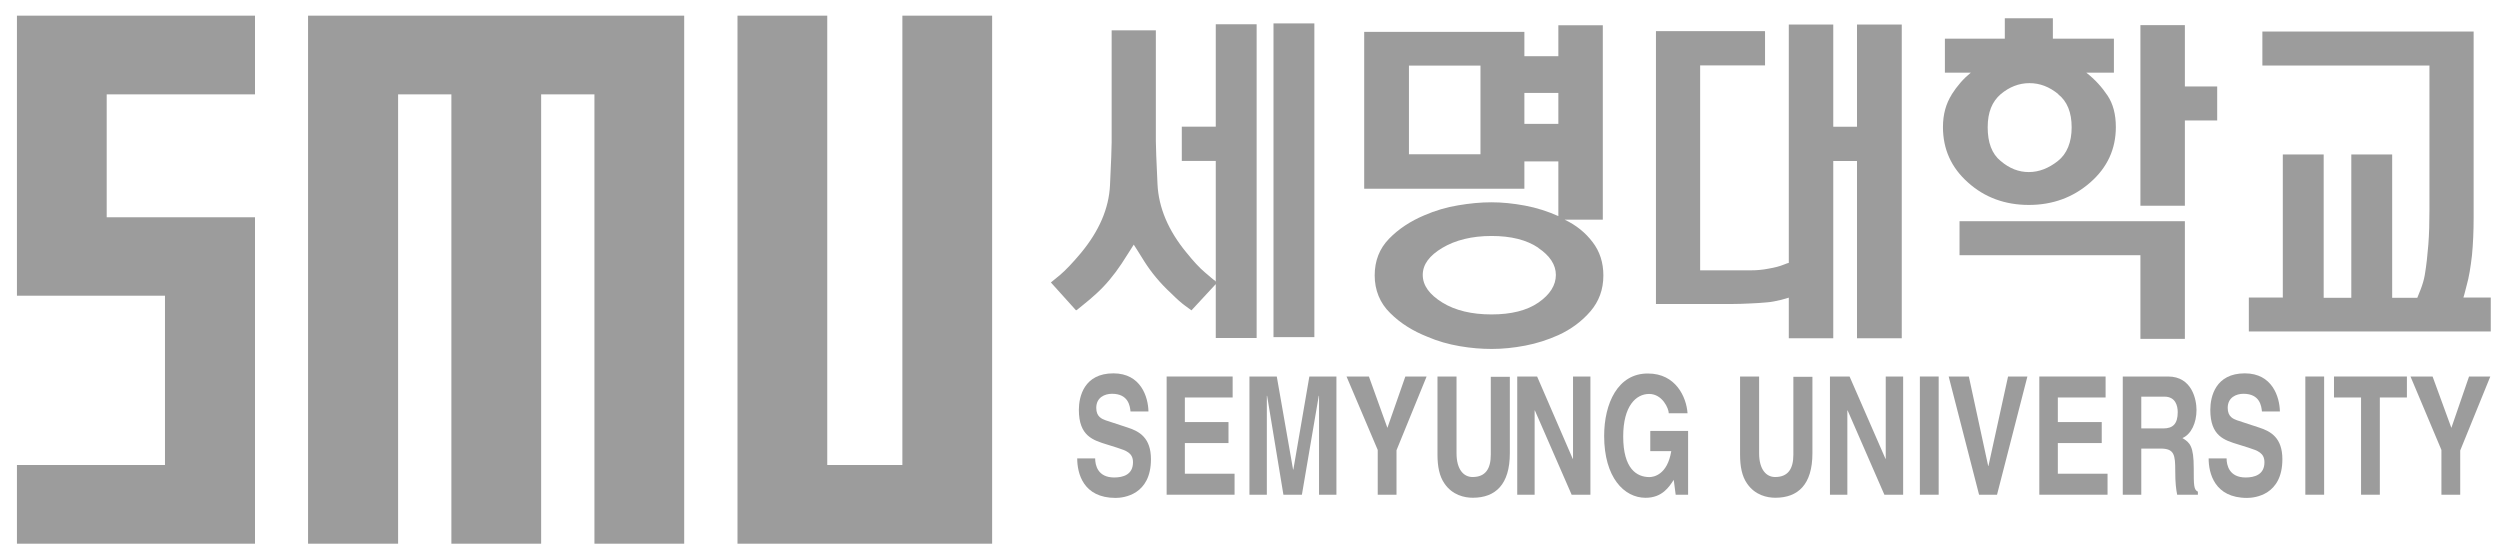 <svg width="121" height="27" viewBox="0 0 121 27" fill="none" xmlns="http://www.w3.org/2000/svg">
<path d="M53.006 22.187C53.006 22.508 53.126 23.11 53.928 23.11C54.355 23.11 54.837 22.976 54.837 22.374C54.837 21.92 54.516 21.813 54.062 21.666L53.594 21.519C52.899 21.305 52.217 21.105 52.217 19.835C52.217 19.193 52.471 18.07 53.888 18.07C55.224 18.07 55.572 19.22 55.585 19.915H54.717C54.69 19.661 54.623 19.059 53.821 19.059C53.473 19.059 53.059 19.233 53.059 19.741C53.059 20.182 53.34 20.276 53.513 20.343L54.569 20.69C55.158 20.877 55.706 21.198 55.706 22.227C55.706 23.952 54.382 24.099 53.995 24.099C52.417 24.099 52.137 22.896 52.137 22.187H53.006Z" fill="#9C9C9C"/>
<path d="M59.66 19.238H57.347V20.428H59.459V21.444H57.347V22.928H59.753V23.944H56.465V18.223H59.66V19.238Z" fill="#9C9C9C"/>
<path d="M64.683 23.944H63.841V19.158H63.828L63.012 23.944H62.117L61.328 19.158H61.315V23.944H60.473V18.223H61.796L62.585 22.727H62.598L63.373 18.223H64.683V23.944Z" fill="#9C9C9C"/>
<path d="M67.591 23.944H66.682V21.778L65.172 18.223H66.255L67.15 20.709L68.019 18.223H69.048L67.591 21.792V23.944Z" fill="#9C9C9C"/>
<path d="M73.076 21.939C73.076 23.449 72.381 24.091 71.285 24.091C70.884 24.091 70.296 23.97 69.908 23.396C69.668 23.048 69.574 22.58 69.574 22.006V18.223H70.496V21.939C70.496 22.727 70.844 23.088 71.272 23.088C71.9 23.088 72.154 22.687 72.154 22.006V18.236H73.076V21.952V21.939Z" fill="#9C9C9C"/>
<path d="M76.134 18.223H76.976V23.944H76.067L74.289 19.867H74.276V23.944H73.434V18.223H74.396L76.12 22.206H76.134V18.223Z" fill="#9C9C9C"/>
<path d="M79.886 20.858H81.704V23.946H81.103L81.009 23.224C80.782 23.572 80.448 24.093 79.646 24.093C78.603 24.093 77.641 23.104 77.641 21.099C77.641 19.535 78.296 18.065 79.766 18.078C81.103 18.078 81.624 19.214 81.677 20.003H80.768C80.768 19.776 80.461 19.067 79.819 19.067C79.178 19.067 78.563 19.655 78.563 21.126C78.563 22.69 79.218 23.091 79.833 23.091C80.033 23.091 80.702 22.984 80.889 21.834H79.873V20.872L79.886 20.858Z" fill="#9C9C9C"/>
<path d="M87.721 21.939C87.721 23.449 87.026 24.091 85.93 24.091C85.529 24.091 84.941 23.97 84.553 23.396C84.312 23.048 84.219 22.58 84.219 22.006V18.223H85.141V21.939C85.141 22.727 85.489 23.088 85.916 23.088C86.545 23.088 86.799 22.687 86.799 22.006V18.236H87.721V21.952V21.939Z" fill="#9C9C9C"/>
<path d="M91.27 18.223H92.112V23.944H91.204L89.426 19.867H89.412V23.944H88.57V18.223H89.519L91.257 22.206H91.27V18.223Z" fill="#9C9C9C"/>
<path d="M93.832 18.223H92.922V23.944H93.832V18.223Z" fill="#9C9C9C"/>
<path d="M97.19 18.223H98.126L96.656 23.944H95.787L94.316 18.223H95.292L96.228 22.553H96.241L97.19 18.223Z" fill="#9C9C9C"/>
<path d="M101.911 19.238H99.599V20.428H101.724V21.444H99.599V22.928H102.005V23.944H98.703V18.223H101.911V19.238Z" fill="#9C9C9C"/>
<path d="M102.756 23.944H103.638V21.711H104.573C105.242 21.711 105.282 22.019 105.282 22.794C105.282 23.382 105.322 23.676 105.375 23.944H106.378V23.797C106.177 23.703 106.177 23.489 106.177 22.66C106.177 21.591 105.99 21.417 105.629 21.203C106.057 21.016 106.311 20.468 106.311 19.84C106.311 19.346 106.097 18.223 104.934 18.223H102.742V23.944H102.756ZM103.638 20.736V19.198H104.761C105.295 19.198 105.402 19.64 105.402 19.947C105.402 20.508 105.175 20.736 104.707 20.736H103.638Z" fill="#9C9C9C"/>
<path d="M107.767 22.187C107.767 22.508 107.888 23.11 108.69 23.11C109.117 23.11 109.599 22.976 109.599 22.374C109.599 21.92 109.278 21.813 108.823 21.666L108.355 21.519C107.647 21.305 106.979 21.105 106.979 19.835C106.979 19.193 107.233 18.07 108.649 18.07C109.986 18.07 110.334 19.22 110.347 19.915H109.478C109.452 19.661 109.385 19.059 108.583 19.059C108.235 19.059 107.821 19.233 107.821 19.741C107.821 20.182 108.101 20.276 108.275 20.343L109.331 20.69C109.919 20.877 110.467 21.198 110.467 22.227C110.467 23.952 109.144 24.099 108.756 24.099C107.179 24.099 106.898 22.896 106.898 22.187H107.767Z" fill="#9C9C9C"/>
<path d="M112.488 18.223H111.578V23.944H112.488V18.223Z" fill="#9C9C9C"/>
<path d="M115.184 23.944H114.275V19.238H112.965V18.223H116.494V19.238H115.184V23.944Z" fill="#9C9C9C"/>
<path d="M119.502 18.223L118.646 20.709L117.737 18.223H116.668L118.165 21.778V23.944H119.074V21.805L120.531 18.223H119.502Z" fill="#9C9C9C"/>
<path d="M58.843 13.658V7.789H57.199V6.132H58.843V1.173H60.821V16.358H58.843V13.751L57.667 15.021C57.667 15.021 57.56 14.941 57.373 14.807C57.186 14.673 56.959 14.473 56.678 14.192C56.143 13.698 55.729 13.19 55.395 12.668C55.074 12.147 54.9 11.88 54.873 11.84C54.846 11.88 54.659 12.187 54.285 12.762C53.911 13.323 53.51 13.805 53.069 14.206C52.855 14.406 52.628 14.593 52.427 14.754C52.213 14.927 52.106 15.021 52.08 15.021L50.863 13.671C50.863 13.671 51.024 13.537 51.304 13.31C51.572 13.083 51.906 12.735 52.32 12.241C53.203 11.171 53.67 10.089 53.724 8.966C53.777 7.856 53.804 7.161 53.804 6.881V1.467H55.943V6.827C55.943 7.081 55.969 7.776 56.023 8.912C56.076 10.049 56.544 11.158 57.426 12.227C57.761 12.642 58.054 12.962 58.309 13.176C58.562 13.39 58.723 13.537 58.83 13.604M61.637 1.133H63.615V16.317H61.637V1.133Z" fill="#9C9C9C"/>
<path d="M75.424 7.799V10.459C74.916 10.232 74.381 10.058 73.807 9.951C73.232 9.844 72.697 9.791 72.176 9.791C71.655 9.791 71.133 9.844 70.572 9.938C70.01 10.031 69.463 10.192 68.941 10.419C68.273 10.7 67.698 11.074 67.23 11.555C66.763 12.036 66.535 12.625 66.535 13.333C66.535 14.041 66.789 14.67 67.284 15.151C67.778 15.645 68.38 16.02 69.088 16.3C69.583 16.514 70.104 16.661 70.652 16.755C71.2 16.849 71.708 16.889 72.203 16.889C72.724 16.889 73.259 16.835 73.82 16.728C74.381 16.621 74.916 16.448 75.424 16.22C76.039 15.94 76.56 15.552 76.975 15.071C77.389 14.589 77.603 14.015 77.603 13.333C77.603 12.705 77.429 12.17 77.081 11.716C76.734 11.261 76.293 10.9 75.731 10.633H77.576V1.223H75.424V2.72H73.78V1.543H66.027V9.136H73.78V7.812H75.424V7.799ZM73.78 4.498H75.424V5.995H73.78V4.498ZM74.448 11.996C75.01 12.371 75.304 12.812 75.304 13.306C75.304 13.801 75.023 14.255 74.462 14.643C73.9 15.031 73.138 15.218 72.189 15.218C71.24 15.218 70.438 15.031 69.81 14.643C69.182 14.255 68.861 13.814 68.861 13.306C68.861 12.798 69.182 12.371 69.81 11.996C70.438 11.622 71.24 11.421 72.189 11.421C73.138 11.421 73.887 11.609 74.462 11.996M71.655 7.465H68.193V3.174H71.655V7.465Z" fill="#9C9C9C"/>
<path d="M85.428 1.522V3.166H82.287V13.084H83.904C84.158 13.084 84.439 13.084 84.733 13.084C85.041 13.084 85.321 13.057 85.588 13.004C85.909 12.95 86.15 12.883 86.31 12.817C86.471 12.75 86.564 12.723 86.578 12.723V1.188H88.73V6.133H89.879V1.188H92.045V16.372H89.879V7.791H88.73V16.372H86.578V14.407C86.578 14.407 86.444 14.447 86.203 14.514C85.963 14.568 85.736 14.621 85.522 14.634C85.254 14.661 84.987 14.675 84.693 14.688C84.412 14.701 84.092 14.715 83.731 14.715H80.148V1.508H85.415L85.428 1.522Z" fill="#9C9C9C"/>
<path d="M94.467 4.572C94.186 5.013 94.039 5.534 94.039 6.149C94.039 7.219 94.44 8.114 95.255 8.836C96.058 9.558 97.047 9.919 98.196 9.919C99.346 9.919 100.335 9.558 101.163 8.836C101.992 8.114 102.407 7.219 102.407 6.149C102.407 5.534 102.273 5.027 102.006 4.626C101.738 4.224 101.404 3.85 100.976 3.516H102.313V1.872H99.359V0.883H97.033V1.872H94.133V3.516H95.389C95.042 3.797 94.734 4.144 94.453 4.585M103.596 1.204V9.959H105.748V5.829H107.312V4.184H105.748V1.217H103.596V1.204ZM94.841 12.351H103.596V16.402H105.748V10.707H94.841V12.351ZM99.613 4.559C100.054 4.906 100.268 5.441 100.268 6.163C100.268 6.885 100.041 7.446 99.6 7.793C99.159 8.141 98.691 8.328 98.196 8.328C97.702 8.328 97.26 8.154 96.833 7.793C96.405 7.446 96.204 6.898 96.204 6.163C96.204 5.428 96.418 4.92 96.833 4.559C97.247 4.211 97.715 4.024 98.223 4.024C98.731 4.024 99.185 4.198 99.626 4.559" fill="#9C9C9C"/>
<path d="M110.488 14.413V7.476H112.466V14.413H113.803V7.476H115.781V14.413H116.997C116.997 14.413 117.064 14.253 117.158 14.012C117.251 13.771 117.318 13.544 117.358 13.317C117.439 12.836 117.492 12.341 117.532 11.833C117.572 11.325 117.585 10.777 117.585 10.176V3.171H109.499V1.527H119.724V10.523C119.724 11.191 119.697 11.806 119.644 12.354C119.577 12.943 119.497 13.424 119.39 13.798C119.296 14.172 119.243 14.373 119.229 14.4H120.553V16.044H108.844V14.4H110.475L110.488 14.413Z" fill="#9C9C9C"/>
<path d="M43.675 0.758V22.506H40.039V0.758H35.695V26.315H48.019V0.758H43.675Z" fill="#9C9C9C"/>
<path d="M0.82 0.758V14.312H7.985V22.506H0.82V26.315H12.342V10.516H5.164V4.567H12.342V0.758H0.82Z" fill="#9C9C9C"/>
<path d="M14.91 0.758V26.315H19.268V4.567H21.847V26.315H26.191V4.567H28.771V26.315H33.115V0.758H14.91Z" fill="#9C9C9C"/>
</svg>
